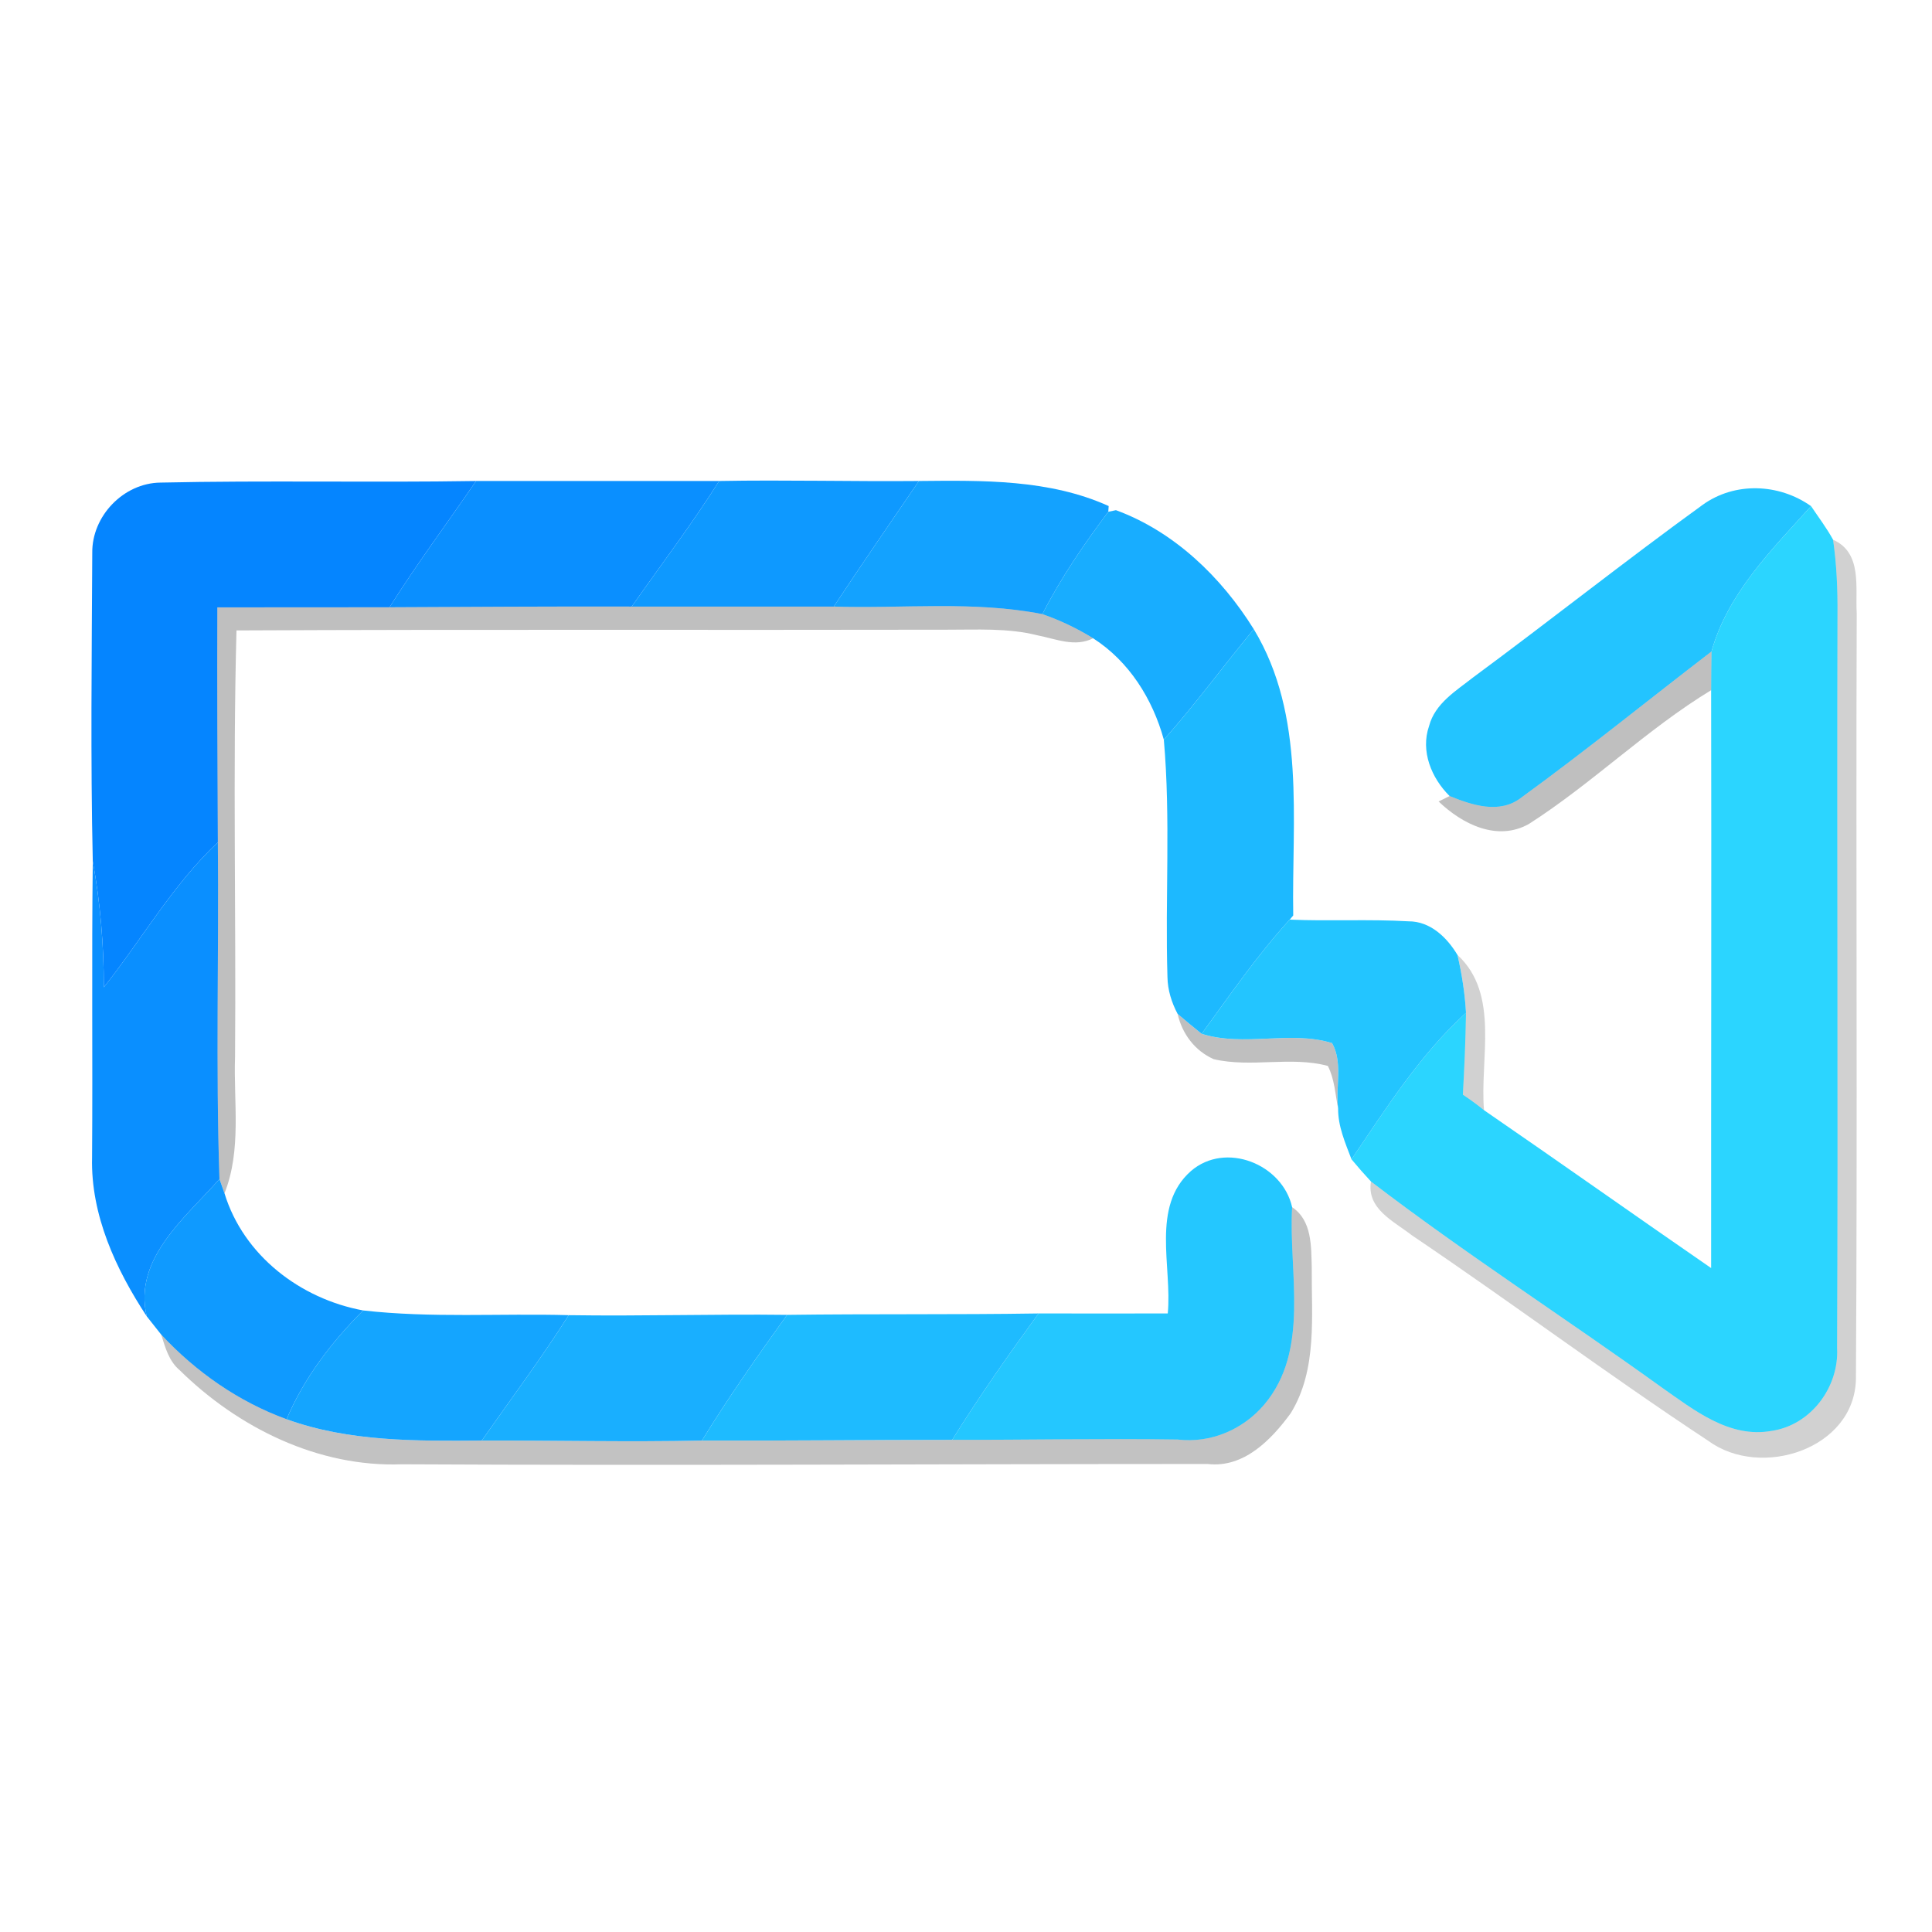 <svg width="128" height="128" viewBox="0 0 128 128" fill="none" xmlns="http://www.w3.org/2000/svg">
<path d="M6.113 36.633C6.08 34.193 8.18 32 10.633 31.973C17.6 31.82 24.567 31.98 31.54 31.867C29.633 34.66 27.607 37.373 25.807 40.233C22 40.24 18.2 40.233 14.4 40.24C14.38 45.427 14.407 50.613 14.433 55.807C11.44 58.62 9.413 62.213 6.88 65.407C6.88 62.607 6.647 59.813 6.147 57.053C5.993 50.253 6.08 43.44 6.113 36.633Z" fill="#0585FF"/>
<path d="M31.54 31.867C36.907 31.867 42.273 31.867 47.647 31.867C45.84 34.727 43.793 37.42 41.853 40.187C36.5 40.173 31.153 40.207 25.807 40.233C27.607 37.373 29.633 34.66 31.54 31.867Z" fill="#0A8FFF"/>
<path d="M6.88 65.407C9.413 62.213 11.44 58.62 14.433 55.807C14.507 63.24 14.287 70.687 14.54 78.113C12.307 80.647 8.813 83.4 9.72 87.207C7.673 84.093 6.007 80.493 6.1 76.693C6.147 70.147 6.067 63.6 6.147 57.053C6.647 59.813 6.88 62.607 6.88 65.407Z" fill="#0A8FFF"/>
<path d="M47.647 31.867C52.053 31.787 56.467 31.907 60.88 31.867C58.987 34.633 57.087 37.393 55.24 40.187C50.773 40.193 46.313 40.187 41.853 40.187C43.793 37.42 45.84 34.727 47.647 31.867Z" fill="#0E99FF"/>
<path d="M60.88 31.867C65.1 31.827 69.52 31.747 73.453 33.527L73.427 33.907C71.813 36.06 70.287 38.287 69.06 40.687C64.507 39.793 59.84 40.333 55.24 40.187C57.087 37.393 58.987 34.633 60.88 31.867Z" fill="#13A2FF"/>
<path d="M112.787 33.46C114.927 31.907 117.86 32.027 119.987 33.533C117.393 36.413 114.46 39.313 113.393 43.16C109.193 46.38 105.08 49.727 100.793 52.84C99.36 53.96 97.54 53.347 96.04 52.74C94.84 51.553 94.1 49.767 94.68 48.1C95.073 46.6 96.473 45.767 97.607 44.873C102.7 41.113 107.66 37.173 112.787 33.46Z" fill="#23C4FF"/>
<path d="M73.427 33.907L73.933 33.8C77.787 35.213 80.92 38.233 83.067 41.687C81.06 44.107 79.2 46.653 77.107 49.007C76.367 46.313 74.807 43.813 72.42 42.287C71.367 41.633 70.233 41.093 69.06 40.687C70.287 38.287 71.813 36.06 73.427 33.907Z" fill="#18ADFF"/>
<path d="M113.393 43.16C114.46 39.313 117.393 36.413 119.987 33.533C120.48 34.267 121.02 34.98 121.447 35.76C121.68 37.387 121.753 39.027 121.74 40.667C121.693 56.88 121.787 73.093 121.713 89.307C121.853 91.893 119.98 94.42 117.373 94.8C114.58 95.307 112.227 93.413 110.093 91.92C103.707 87.32 97.08 83.06 90.833 78.28C90.387 77.8 89.953 77.307 89.54 76.807C91.847 73.407 94.067 69.887 97.127 67.1C97.1 68.913 97.02 70.72 96.92 72.527C97.407 72.847 97.867 73.187 98.32 73.553C103.353 77.013 108.34 80.547 113.367 84.013C113.36 71.253 113.393 58.487 113.367 45.727C113.367 44.867 113.38 44.013 113.393 43.16Z" fill="#2BD5FF"/>
<path opacity="0.18" d="M121.447 35.76C123.393 36.62 122.913 38.92 123.013 40.633C122.953 57.54 123.067 74.453 122.96 91.353C122.88 96.013 116.647 98.007 113.18 95.46C106.527 91.073 100.14 86.293 93.527 81.833C92.347 80.907 90.527 80.093 90.833 78.28C97.08 83.06 103.707 87.32 110.093 91.92C112.227 93.413 114.58 95.307 117.373 94.8C119.98 94.42 121.853 91.893 121.713 89.307C121.787 73.093 121.693 56.88 121.74 40.667C121.753 39.027 121.68 37.387 121.447 35.76Z" fill="black"/>
<path opacity="0.18" d="M96.56 63.267C99.387 65.86 98.027 70.18 98.32 73.553C97.867 73.187 97.407 72.847 96.92 72.527C97.02 70.72 97.1 68.913 97.127 67.1C97.053 65.807 96.853 64.527 96.56 63.267Z" fill="black"/>
<path opacity="0.25" d="M14.4 40.24C18.2 40.233 22 40.24 25.807 40.233C31.153 40.207 36.5 40.173 41.853 40.187C46.313 40.187 50.773 40.193 55.24 40.187C59.84 40.333 64.507 39.793 69.06 40.687C70.233 41.093 71.367 41.633 72.42 42.287C71.227 42.9 69.947 42.327 68.74 42.093C66.767 41.593 64.72 41.727 62.707 41.72C47.027 41.753 31.347 41.693 15.667 41.767C15.42 51.173 15.647 60.593 15.573 70.007C15.467 73.027 16.02 76.167 14.873 79.06L14.54 78.113C14.287 70.687 14.507 63.24 14.433 55.807C14.407 50.613 14.38 45.427 14.4 40.24Z" fill="black"/>
<path opacity="0.25" d="M100.793 52.84C105.08 49.727 109.193 46.38 113.393 43.16C113.38 44.013 113.367 44.867 113.367 45.727C109.087 48.327 105.5 51.9 101.287 54.593C99.193 55.767 96.873 54.6 95.313 53.1C95.493 53.007 95.853 52.827 96.04 52.74C97.54 53.347 99.36 53.96 100.793 52.84Z" fill="black"/>
<path opacity="0.25" d="M78.02 67.173C78.547 67.62 79.073 68.06 79.613 68.493C82.433 69.38 85.48 68.253 88.253 69.107C88.98 70.393 88.473 72.013 88.653 73.433C88.46 72.493 88.42 71.493 87.973 70.62C85.52 69.96 82.893 70.753 80.413 70.173C79.16 69.62 78.32 68.493 78.02 67.173Z" fill="black"/>
<path d="M77.107 49.007C79.2 46.653 81.06 44.107 83.067 41.687C86.533 47.42 85.573 54.287 85.68 60.653L85.447 60.927C83.293 63.287 81.487 65.92 79.613 68.493C79.073 68.06 78.547 67.62 78.02 67.173C77.62 66.42 77.36 65.587 77.347 64.727C77.187 59.487 77.567 54.233 77.107 49.007Z" fill="#1DB9FF"/>
<path d="M79.613 68.493C81.487 65.92 83.293 63.287 85.447 60.927C88.067 61.04 90.693 60.887 93.32 61.04C94.76 61.033 95.867 62.107 96.56 63.267C96.853 64.527 97.053 65.807 97.127 67.1C94.067 69.887 91.847 73.407 89.54 76.807C89.127 75.72 88.64 74.613 88.653 73.433C88.473 72.013 88.98 70.393 88.253 69.107C85.48 68.253 82.433 69.38 79.613 68.493Z" fill="#23C5FF"/>
<path d="M78.9 77.587C81.193 75.6 84.967 77.12 85.607 79.98C85.36 84.32 86.827 89.44 83.747 93.073C82.333 94.727 80.193 95.633 78.02 95.373C73.04 95.3 68.067 95.4 63.087 95.393C64.873 92.52 66.82 89.753 68.807 87.02C71.66 87.027 74.513 87.02 77.367 87.02C77.667 83.927 76.24 79.933 78.9 77.587Z" fill="#24C7FF"/>
<path d="M9.72 87.207C8.813 83.4 12.307 80.647 14.54 78.113L14.873 79.06C16.133 83.18 19.9 86.053 24.06 86.82C21.967 88.913 20.147 91.287 18.987 94.027C15.807 92.867 12.98 90.893 10.68 88.42C10.44 88.12 9.96 87.507 9.72 87.207Z" fill="#0F9AFF"/>
<path opacity="0.24" d="M85.607 79.98C86.927 80.86 86.867 82.567 86.907 83.967C86.88 87.2 87.293 90.727 85.52 93.62C84.233 95.387 82.407 97.273 80.013 96.993C62.213 96.993 44.413 97.107 26.62 97.013C21.1 97.22 15.787 94.6 11.913 90.787C11.193 90.187 10.947 89.273 10.68 88.42C12.98 90.893 15.807 92.867 18.987 94.027C23.127 95.527 27.573 95.473 31.92 95.44C36.78 95.427 41.64 95.547 46.507 95.44C52.033 95.46 57.56 95.393 63.087 95.393C68.067 95.4 73.04 95.3 78.02 95.373C80.193 95.633 82.333 94.727 83.747 93.073C86.827 89.44 85.36 84.32 85.607 79.98Z" fill="black"/>
<path d="M24.06 86.82C28.58 87.333 33.14 87.007 37.68 87.133C35.873 89.98 33.853 92.68 31.92 95.44C27.573 95.473 23.127 95.527 18.987 94.027C20.147 91.287 21.967 88.913 24.06 86.82Z" fill="#14A5FF"/>
<path d="M37.68 87.133C42.5 87.207 47.327 87.053 52.147 87.113C50.193 89.84 48.26 92.58 46.507 95.44C41.64 95.547 36.78 95.427 31.92 95.44C33.853 92.68 35.873 89.98 37.68 87.133Z" fill="#19AFFF"/>
<path d="M52.147 87.113C57.7 87.04 63.253 87.107 68.807 87.02C66.82 89.753 64.873 92.52 63.087 95.393C57.56 95.393 52.033 95.46 46.507 95.44C48.26 92.58 50.193 89.84 52.147 87.113Z" fill="#1EBBFF"/>
</svg>
